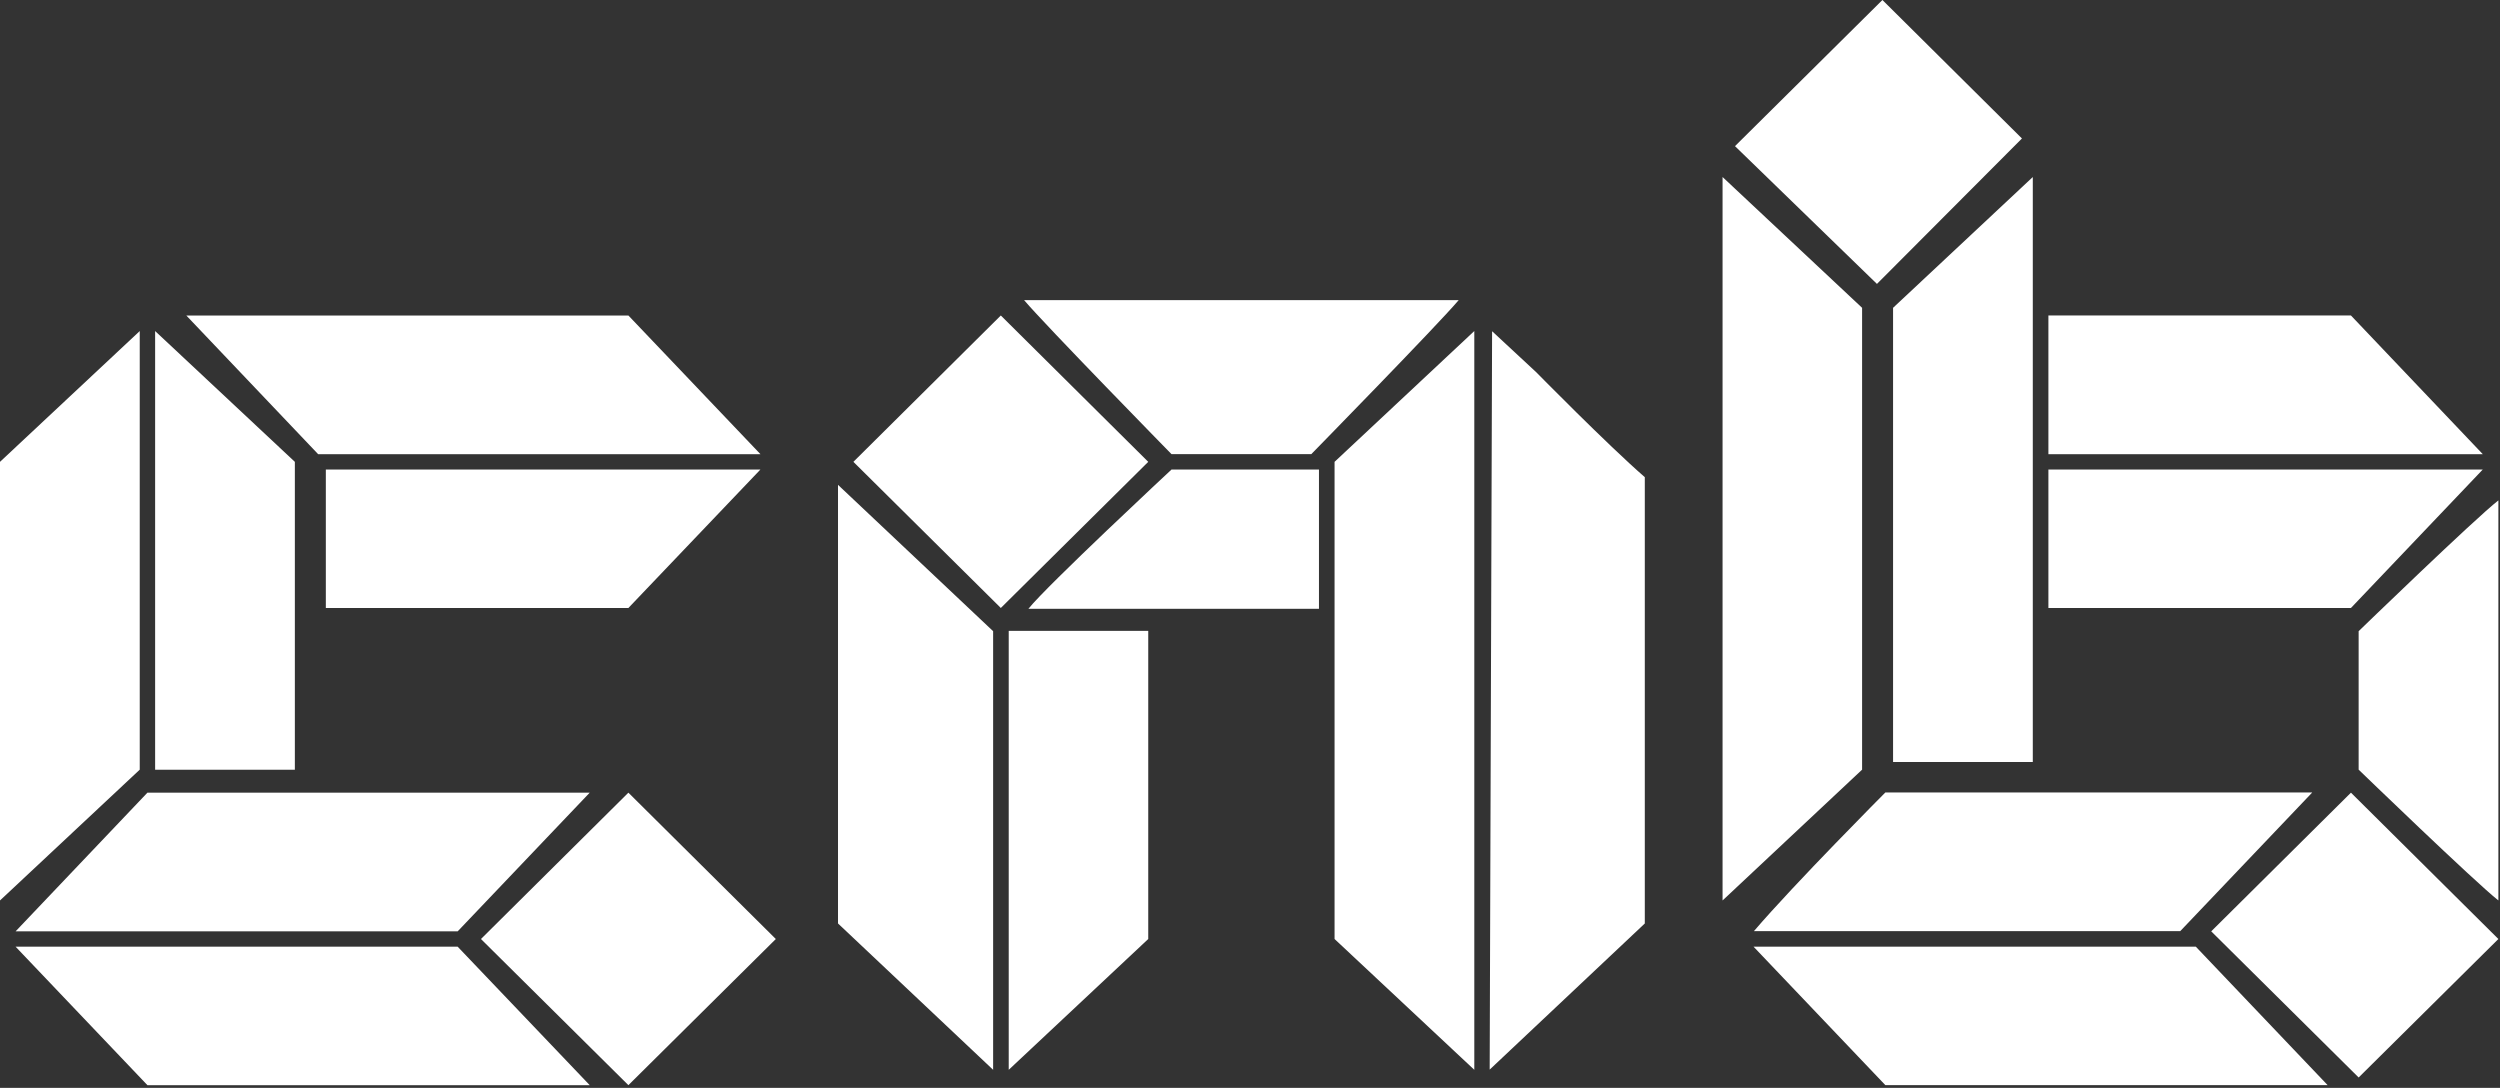 <svg width="239" height="104" viewBox="0 0 239 104" fill="none" xmlns="http://www.w3.org/2000/svg">
<rect x="0" y="0" width="239" height="104" fill="#333333" stroke="none"/>
<g clip-path="url(#clip0_198_230)">
<path d="M164.677 86.084V16.923L178.016 29.427V73.579L164.677 86.084Z" fill="white"/>
<path d="M194.335 72.846H180.977V29.427L194.335 16.923V72.846Z" fill="white"/>
<path d="M222.524 103.741H180.242L167.639 90.503H209.921L222.524 103.741Z" fill="white"/>
<path d="M221.033 75.779L208.43 89.017H169.109H167.674C171.594 84.44 180.241 75.759 180.241 75.759H221.033V75.779Z" fill="white"/>
<path d="M237.354 43.419H195.827V30.161H224.751L237.354 43.419Z" fill="white"/>
<path d="M237.354 44.885L224.751 58.122H195.827V44.885H237.354Z" fill="white"/>
<path d="M179.959 0L193.298 13.238L179.436 27.142L165.865 13.971L179.959 0Z" fill="white"/>
<path d="M224.751 75.779L238.845 89.769L225.487 103.007L211.393 89.036L224.751 75.779Z" fill="white"/>
<path d="M238.845 86.083C236.579 84.3 225.486 73.579 225.486 73.579V60.341C225.486 60.341 236.559 49.62 238.845 47.837V86.103V86.083Z" fill="white"/>
<path d="M72.698 43.419H30.415L17.812 30.162H60.075L72.698 43.419Z" fill="white"/>
<path d="M0 86.084V44.152L13.359 31.648V73.58L0 86.084Z" fill="white"/>
<path d="M56.377 75.779L43.753 89.037H1.491L14.094 75.779H56.377Z" fill="white"/>
<path d="M56.377 103.742H14.094L1.491 90.504H43.753L56.377 103.742Z" fill="white"/>
<path d="M28.188 73.584H14.83V31.648L28.188 44.152V73.584Z" fill="white"/>
<path d="M72.697 44.886L60.074 58.123H31.15V44.886H72.697Z" fill="white"/>
<path d="M60.074 75.779L74.168 89.77L60.074 103.741L45.98 89.77L60.074 75.779Z" fill="white"/>
<path d="M142.413 102.274L142.644 31.665L146.866 35.586C146.866 35.586 153.645 42.487 157.243 45.618V88.284L142.413 102.255V102.274Z" fill="white"/>
<path d="M140.943 102.274L127.584 89.77V44.151L140.943 31.647V102.274Z" fill="white"/>
<path d="M94.943 102.274L80.113 88.283V46.351L94.943 60.342V102.274Z" fill="white"/>
<path d="M109.772 60.314L109.772 89.769L96.434 102.274V60.314H109.772Z" fill="white"/>
<path d="M139.451 28.694C137.404 31.112 125.357 43.418 125.357 43.418H111.998C111.998 43.418 99.952 31.112 97.904 28.694H139.451Z" fill="white"/>
<path d="M95.678 30.161L109.772 44.152L95.678 58.123L81.584 44.152L95.678 30.161Z" fill="white"/>
<path d="M98.314 58.203C100.122 55.944 111.999 44.885 111.999 44.885H126.093V58.203H98.314Z" fill="white"/>
</g>
<defs>
<clipPath id="clip0_198_230">
<rect width="238.846" height="103.741" fill="white"/>
</clipPath>
</defs>
</svg>
